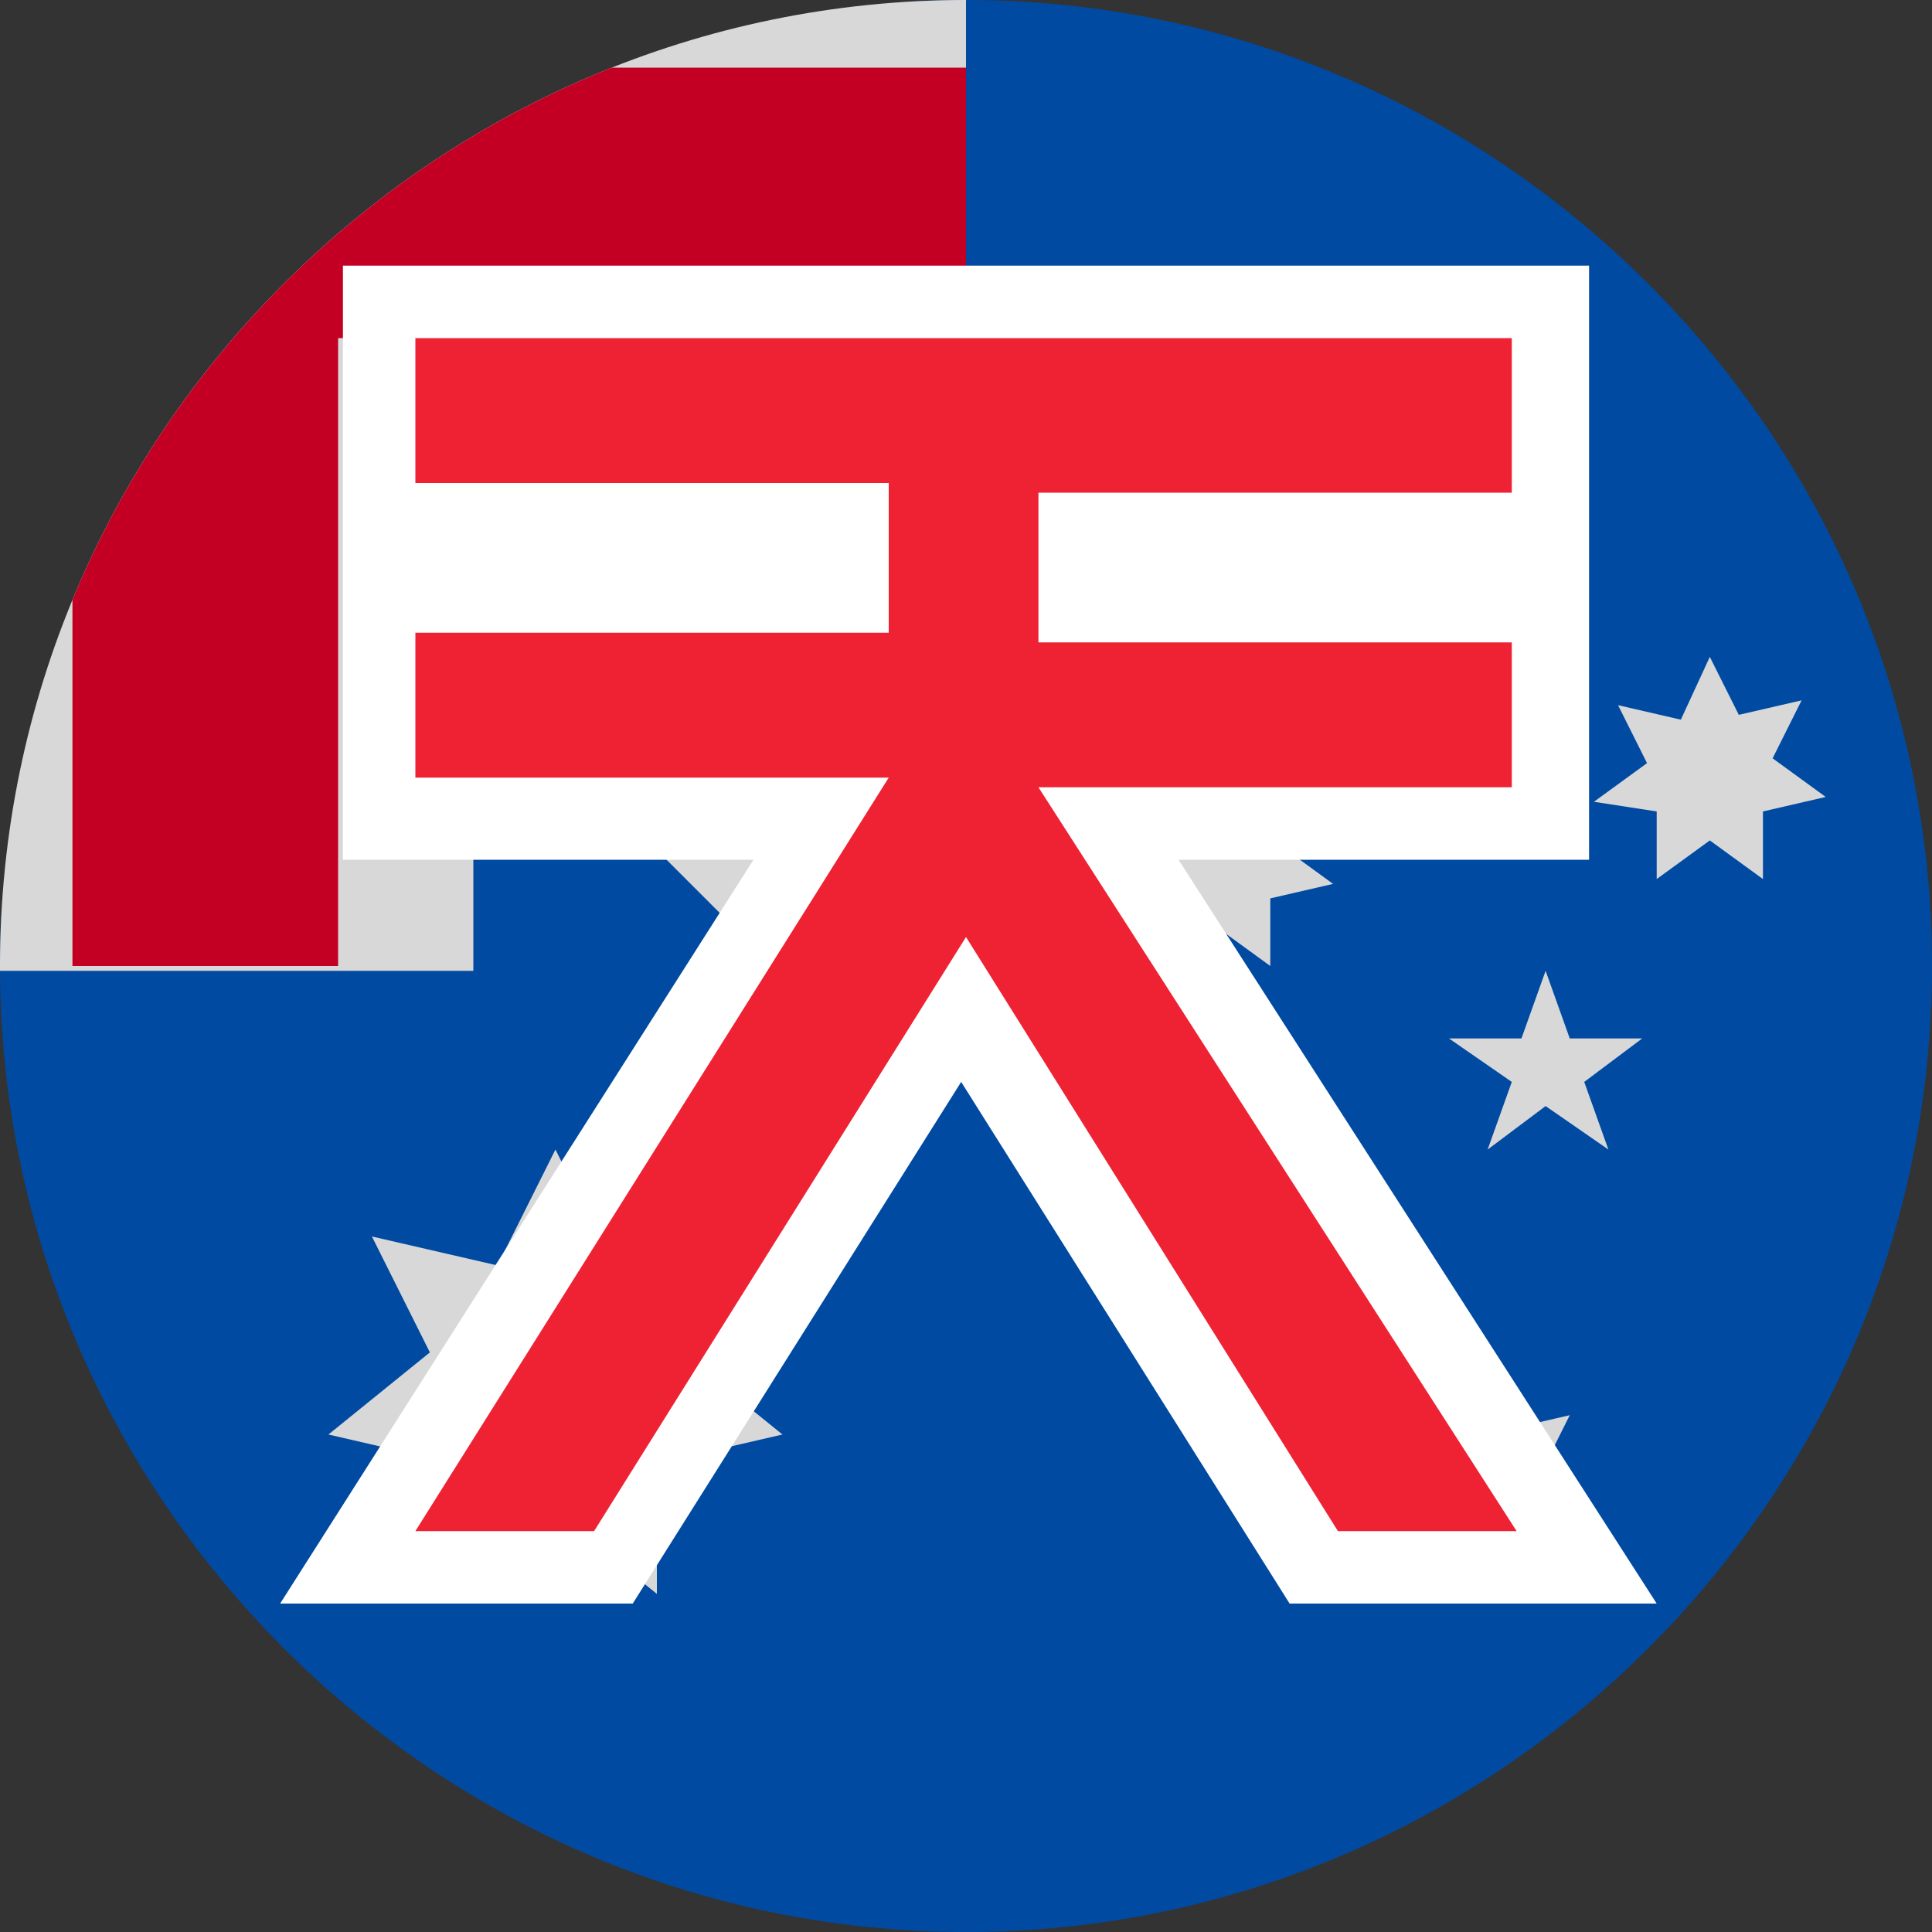 <?xml version="1.0" encoding="utf-8"?>
<!-- Generator: Adobe Illustrator 27.7.0, SVG Export Plug-In . SVG Version: 6.00 Build 0)  -->
<svg version="1.1" id="Layer_1" xmlns="http://www.w3.org/2000/svg" xmlns:xlink="http://www.w3.org/1999/xlink" x="0px" y="0px"
	 viewBox="0 0 40 40" style="enable-background:new 0 0 40 40;" xml:space="preserve">
<rect x="0" y="0" width="40" height="40" fill="#333333" stroke="none"/>
<style type="text/css">
	.st0{clip-path:url(#SVGID_00000069385068082285217530000000330961580413958057_);}
	.st1{fill:#0052B4;}
	.st2{fill:#F0F0F0;}
	.st3{fill:#D80027;}
	.st4{opacity:0.1;enable-background:new    ;}
	.st5{fill:#FFFFFF;}
	.st6{fill:#EE2233;}
</style>
<g>
	<g>
		<defs>
			<path id="SVGID_1_" d="M20,0L20,0c11,0,20,9,20,20l0,0c0,11-9,20-20,20l0,0C9,40,0,31,0,20l0,0C0,9,9,0,20,0z"/>
		</defs>
		<clipPath id="SVGID_00000075883831090673072490000005440767760993425563_">
			<use xlink:href="#SVGID_1_"  style="overflow:visible;"/>
		</clipPath>
		<g style="clip-path:url(#SVGID_00000075883831090673072490000005440767760993425563_);">
			<path class="st1" d="M41.3,20.1c0,11.8-9.5,21.3-21.3,21.3c-11.8,0-21.3-9.5-21.3-21.3c0,0,21.3-21.3,21.3-21.3
				C31.8-1.2,41.3,8.3,41.3,20.1z"/>
			<path class="st2" d="M19.9,20.1L19.9,20.1C20,20.1,20,20,19.9,20.1C20,20,20,20.1,19.9,20.1z"/>
			<path class="st2" d="M20,9.9c0-3.8,0-6.2,0-11.1h0C8.2-1.2-1.3,8.3-1.3,20.1H9.8v-6.3l6.3,6.3h3.9c0,0,0,0,0.1-0.1
				c0-1.4,0-2.7,0-3.9l-6.3-6.3H20z"/>
			<path class="st3" d="M9.5,1.5c-3.3,1.9-6.1,4.7-8,8v10.5H7v-13v0h13c0-1.8,0-3.4,0-5.6H9.5z"/>
			<path class="st3" d="M20,17.5l-7.6-7.6H9.8c0,0,0,0,0,0L20,20.1l0,0C20,20.1,20,18.3,20,17.5z"/>
			<path class="st2" d="M11.5,23.8l1.2,2.4l2.6-0.6l-1.2,2.4l2.1,1.7l-2.6,0.6l0,2.7l-2.1-1.7l-2.1,1.7l0-2.7l-2.6-0.6l2.1-1.7
				l-1.2-2.4l2.6,0.6L11.5,23.8z"/>
			<path class="st2" d="M30.6,28.4l0.6,1.2l1.3-0.3l-0.6,1.2l1.1,0.8l-1.3,0.3l0,1.4l-1.1-0.8l-1.1,0.8l0-1.4l-1.3-0.3l1.1-0.8
				l-0.6-1.2l1.3,0.3L30.6,28.4z"/>
			<path class="st2" d="M25.2,15.4l0.6,1.2l1.3-0.3l-0.6,1.2l1.1,0.8l-1.3,0.3l0,1.4l-1.1-0.8l-1.1,0.8l0-1.4l-1.3-0.3l1.1-0.8
				l-0.6-1.2l1.3,0.3L25.2,15.4z"/>
			<path class="st2" d="M30.3,8l0.6,1.2l1.3-0.3l-0.6,1.2l1.1,0.8l-1.3,0.3l0,1.4l-1.1-0.8l-1.1,0.8l0-1.4L27.9,11l1.1-0.8l-0.6-1.2
				l1.3,0.3L30.3,8z"/>
			<path class="st2" d="M35.4,13.6l0.6,1.2l1.3-0.3l-0.6,1.2l1.1,0.8l-1.3,0.3l0,1.4l-1.1-0.8l-1.1,0.8l0-1.4L33,16.6l1.1-0.8
				l-0.6-1.2l1.3,0.3L35.4,13.6z"/>
			<path class="st2" d="M32,20.1l0.5,1.4h1.5l-1.2,0.9l0.5,1.4L32,22.9l-1.2,0.9l0.5-1.4L30,21.5h1.5L32,20.1z"/>
			<path class="st4" d="M20.2,41c11.6,0,21-9.4,21-21c0-11.6-9.4-21-21-21c-11.6,0-21,9.4-21,21C-0.8,31.6,8.6,41,20.2,41z"/>
			<path class="st5" d="M26.7,33.2l-6.8-10.8l-6.8,10.8l-7.3,0l9.8-15.4H7.1V5.5h25.8v12.3h-8.5l9.9,15.4L26.7,33.2z"/>
			<path class="st6" d="M8.6,31.7h3.7l7.7-12.3l7.7,12.3h3.7l-9.9-15.4h9.8v-3h-9.8v-3.1h9.8V7H8.6v3h9.8v3.1H8.6v3h9.8L8.6,31.7z"
				/>
		</g>
	</g>
</g>
</svg>
